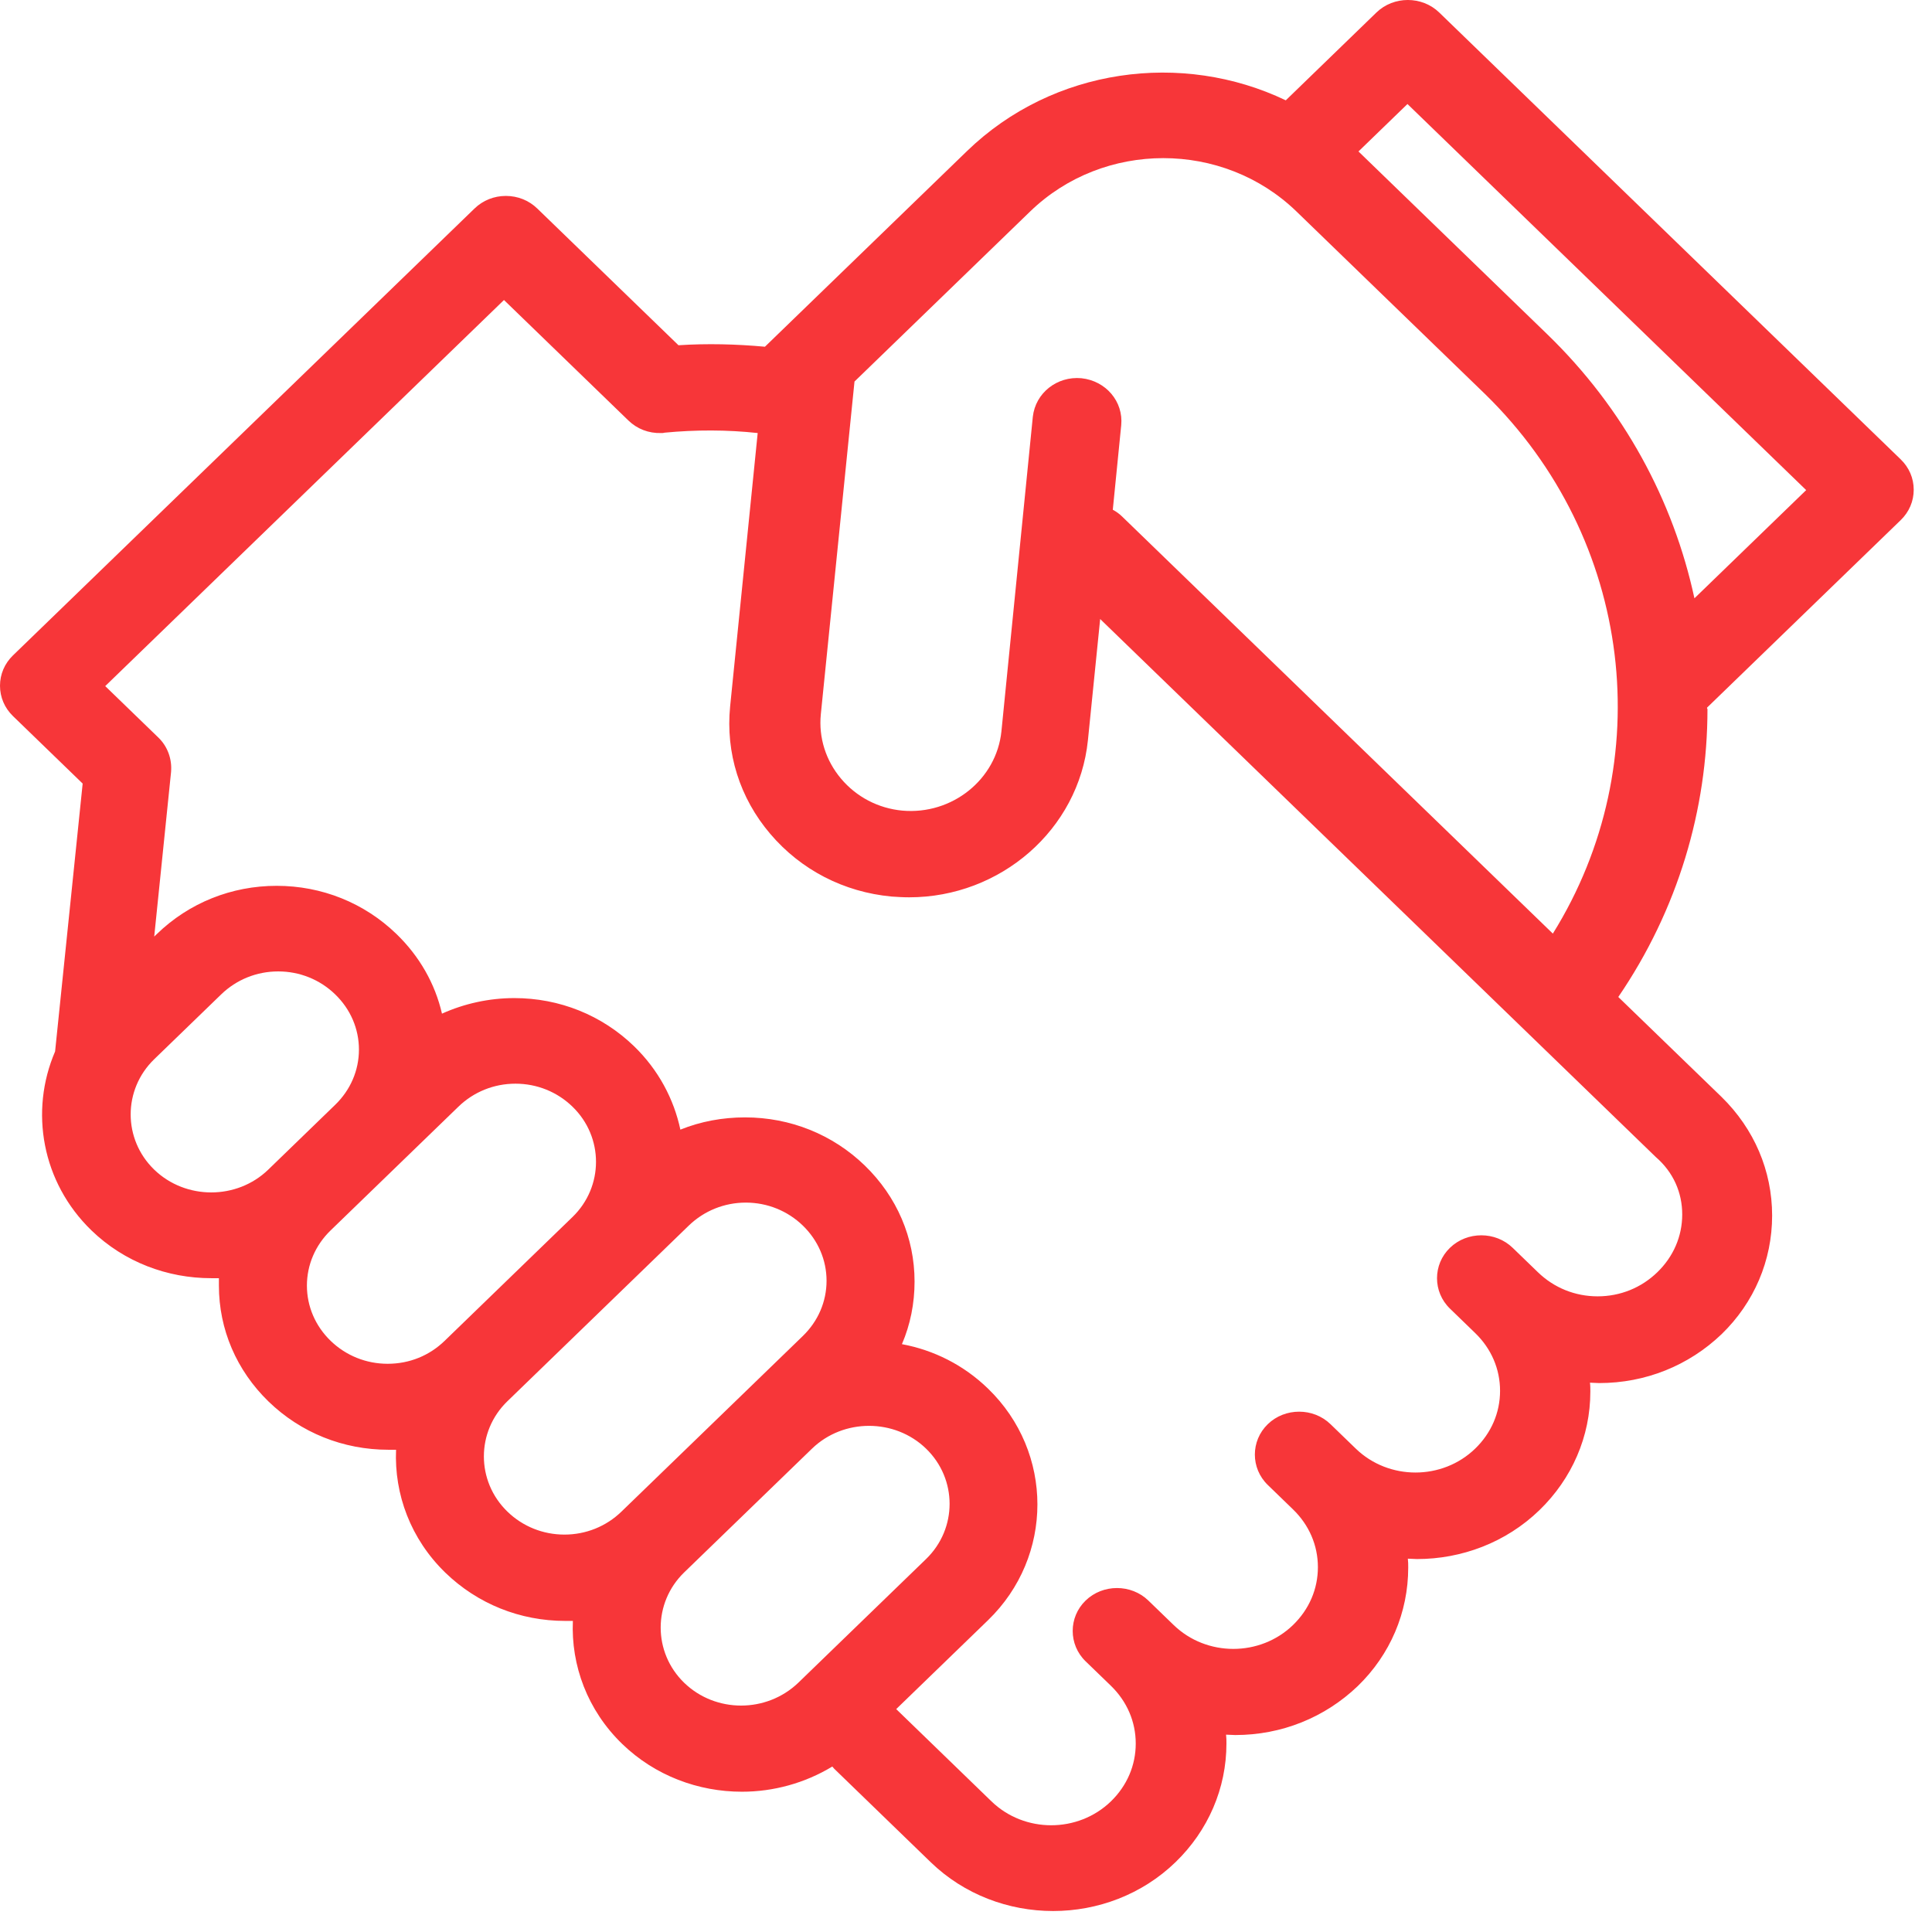 <svg width="56" height="56" viewBox="0 0 56 56" fill="none" xmlns="http://www.w3.org/2000/svg">
<g clip-path="url(#clip0_725_101)">
<path d="M49.492 20.499L55.093 15.076C55.337 14.84 55.47 14.528 55.47 14.195C55.47 13.862 55.337 13.551 55.093 13.315L41.716 0.362C41.217 -0.121 40.396 -0.121 39.897 0.362L37.269 2.908C34.263 1.469 30.525 1.963 28.029 4.379L22.172 10.05C21.341 9.974 20.498 9.953 19.666 10.007L15.573 6.044C15.329 5.808 15.007 5.679 14.663 5.679C14.319 5.679 13.998 5.808 13.754 6.044L0.377 18.996C0.133 19.232 0 19.544 0 19.876C0 20.209 0.133 20.521 0.377 20.757L2.396 22.712L1.597 30.477C0.854 32.206 1.209 34.268 2.651 35.664C3.605 36.587 4.858 37.049 6.123 37.049C6.2 37.049 6.267 37.049 6.345 37.049C6.345 37.124 6.345 37.189 6.345 37.264C6.345 38.531 6.855 39.723 7.786 40.626C8.718 41.528 9.949 42.022 11.258 42.022C11.336 42.022 11.402 42.022 11.48 42.022C11.425 43.31 11.902 44.61 12.911 45.587C13.843 46.489 15.074 46.983 16.383 46.983C16.46 46.983 16.527 46.983 16.605 46.983C16.549 48.272 17.026 49.572 18.035 50.549C18.989 51.472 20.242 51.934 21.507 51.934C22.416 51.934 23.326 51.687 24.125 51.204C24.147 51.225 24.158 51.247 24.18 51.268L26.975 53.975C27.951 54.92 29.238 55.392 30.525 55.392C31.811 55.392 33.098 54.92 34.074 53.975C35.017 53.062 35.549 51.838 35.549 50.538C35.549 50.452 35.549 50.366 35.538 50.28C35.627 50.28 35.715 50.291 35.804 50.291C37.146 50.291 38.4 49.786 39.354 48.873C40.297 47.961 40.818 46.736 40.818 45.437C40.818 45.351 40.818 45.265 40.807 45.179C40.895 45.179 40.984 45.19 41.073 45.19C42.359 45.19 43.646 44.717 44.622 43.772C45.565 42.859 46.097 41.635 46.097 40.336C46.097 40.25 46.097 40.164 46.086 40.078C46.175 40.078 46.264 40.089 46.353 40.089C47.695 40.089 48.948 39.584 49.902 38.671C50.845 37.758 51.366 36.534 51.366 35.234C51.366 33.935 50.845 32.721 49.902 31.797L46.907 28.898C48.638 26.363 49.492 23.453 49.492 20.553C49.469 20.521 49.48 20.51 49.492 20.499ZM40.796 3.015L52.353 14.206L49.114 17.342C48.504 14.517 47.074 11.843 44.844 9.685L39.376 4.39L40.796 3.015ZM4.47 33.903C3.56 33.022 3.56 31.583 4.47 30.702L6.411 28.823C6.855 28.393 7.443 28.157 8.064 28.157C8.685 28.157 9.273 28.393 9.716 28.823C10.16 29.252 10.404 29.821 10.404 30.423C10.404 31.024 10.16 31.593 9.716 32.023L7.775 33.903C6.866 34.783 5.38 34.783 4.47 33.903ZM11.236 39.53C10.615 39.53 10.027 39.294 9.583 38.864C9.14 38.435 8.896 37.865 8.896 37.264C8.896 36.663 9.14 36.093 9.583 35.664L13.288 32.077C13.732 31.647 14.319 31.411 14.941 31.411C15.562 31.411 16.15 31.647 16.593 32.077C17.503 32.957 17.503 34.396 16.593 35.277L15.75 36.093L12.889 38.864C12.445 39.294 11.868 39.53 11.236 39.53ZM16.36 44.481C15.739 44.481 15.151 44.245 14.708 43.815C13.798 42.934 13.798 41.495 14.708 40.615L18.412 37.028L19.965 35.524C20.409 35.095 20.997 34.858 21.618 34.858C22.239 34.858 22.827 35.095 23.271 35.524C23.714 35.954 23.958 36.523 23.958 37.124C23.958 37.726 23.714 38.295 23.271 38.724L21.718 40.228L18.013 43.815C17.569 44.245 16.982 44.481 16.36 44.481ZM19.832 48.777C18.923 47.896 18.923 46.457 19.832 45.576L23.537 41.989C24.446 41.109 25.933 41.109 26.842 41.989C27.752 42.87 27.752 44.309 26.842 45.19L23.137 48.777C22.217 49.657 20.742 49.657 19.832 48.777ZM48.76 35.202C48.76 35.836 48.504 36.426 48.038 36.877C47.573 37.328 46.963 37.575 46.308 37.575C45.654 37.575 45.044 37.328 44.578 36.877L43.846 36.169C43.347 35.685 42.526 35.685 42.027 36.169C41.528 36.652 41.528 37.447 42.027 37.93L42.759 38.639C43.225 39.09 43.48 39.68 43.48 40.314C43.48 40.948 43.225 41.538 42.759 41.989C41.805 42.913 40.252 42.913 39.298 41.989L38.566 41.281C38.067 40.797 37.246 40.797 36.747 41.281C36.248 41.764 36.248 42.559 36.747 43.042L37.479 43.751C37.945 44.202 38.2 44.792 38.2 45.426C38.2 46.06 37.945 46.65 37.479 47.102C36.525 48.025 34.972 48.025 34.019 47.102L33.286 46.393C32.787 45.909 31.966 45.909 31.467 46.393C30.968 46.876 30.968 47.671 31.467 48.154L32.2 48.863C32.665 49.314 32.92 49.904 32.92 50.538C32.92 51.172 32.665 51.763 32.2 52.214C31.246 53.137 29.693 53.137 28.739 52.214L25.977 49.539L28.639 46.962C30.547 45.115 30.547 42.097 28.639 40.25C27.929 39.562 27.064 39.133 26.143 38.961C26.387 38.392 26.509 37.779 26.509 37.146C26.509 35.879 25.999 34.687 25.067 33.784C24.136 32.882 22.904 32.388 21.596 32.388C20.941 32.388 20.309 32.506 19.721 32.743C19.533 31.862 19.089 31.014 18.379 30.326C17.447 29.424 16.216 28.93 14.907 28.93C14.175 28.93 13.454 29.091 12.811 29.381C12.611 28.511 12.157 27.716 11.491 27.072C10.559 26.17 9.328 25.676 8.019 25.676C6.711 25.676 5.479 26.17 4.548 27.072L4.47 27.147L4.958 22.379C4.991 22.003 4.858 21.638 4.592 21.38L3.05 19.887L14.608 8.696L18.213 12.187C18.468 12.434 18.801 12.563 19.167 12.552C19.2 12.552 19.233 12.552 19.266 12.541C20.165 12.455 21.075 12.455 21.962 12.552L21.163 20.478C21.03 21.82 21.44 23.131 22.328 24.172C23.215 25.214 24.457 25.858 25.844 25.987C26.01 25.998 26.177 26.009 26.354 26.009C28.994 26.009 31.268 24.054 31.534 21.455L31.889 17.943L47.994 33.537C48.504 33.978 48.76 34.568 48.76 35.202ZM45.01 27.061L32.521 14.968C32.444 14.893 32.355 14.829 32.255 14.775L32.499 12.326C32.566 11.639 32.055 11.038 31.345 10.963C30.636 10.898 30.014 11.392 29.937 12.079L29.027 21.197C28.883 22.594 27.596 23.625 26.154 23.496C25.456 23.431 24.823 23.098 24.38 22.572C23.936 22.046 23.725 21.38 23.792 20.703L24.768 11.059L29.859 6.13C31.989 4.068 35.449 4.068 37.579 6.13L43.047 11.424C47.351 15.624 48.094 22.11 45.01 27.061Z" fill="#F73639"/>
</g>
<defs>
<clipPath id="clip0_725_101">
<rect width="56" height="56" fill="white"/>
</clipPath>
</defs>
</svg>
